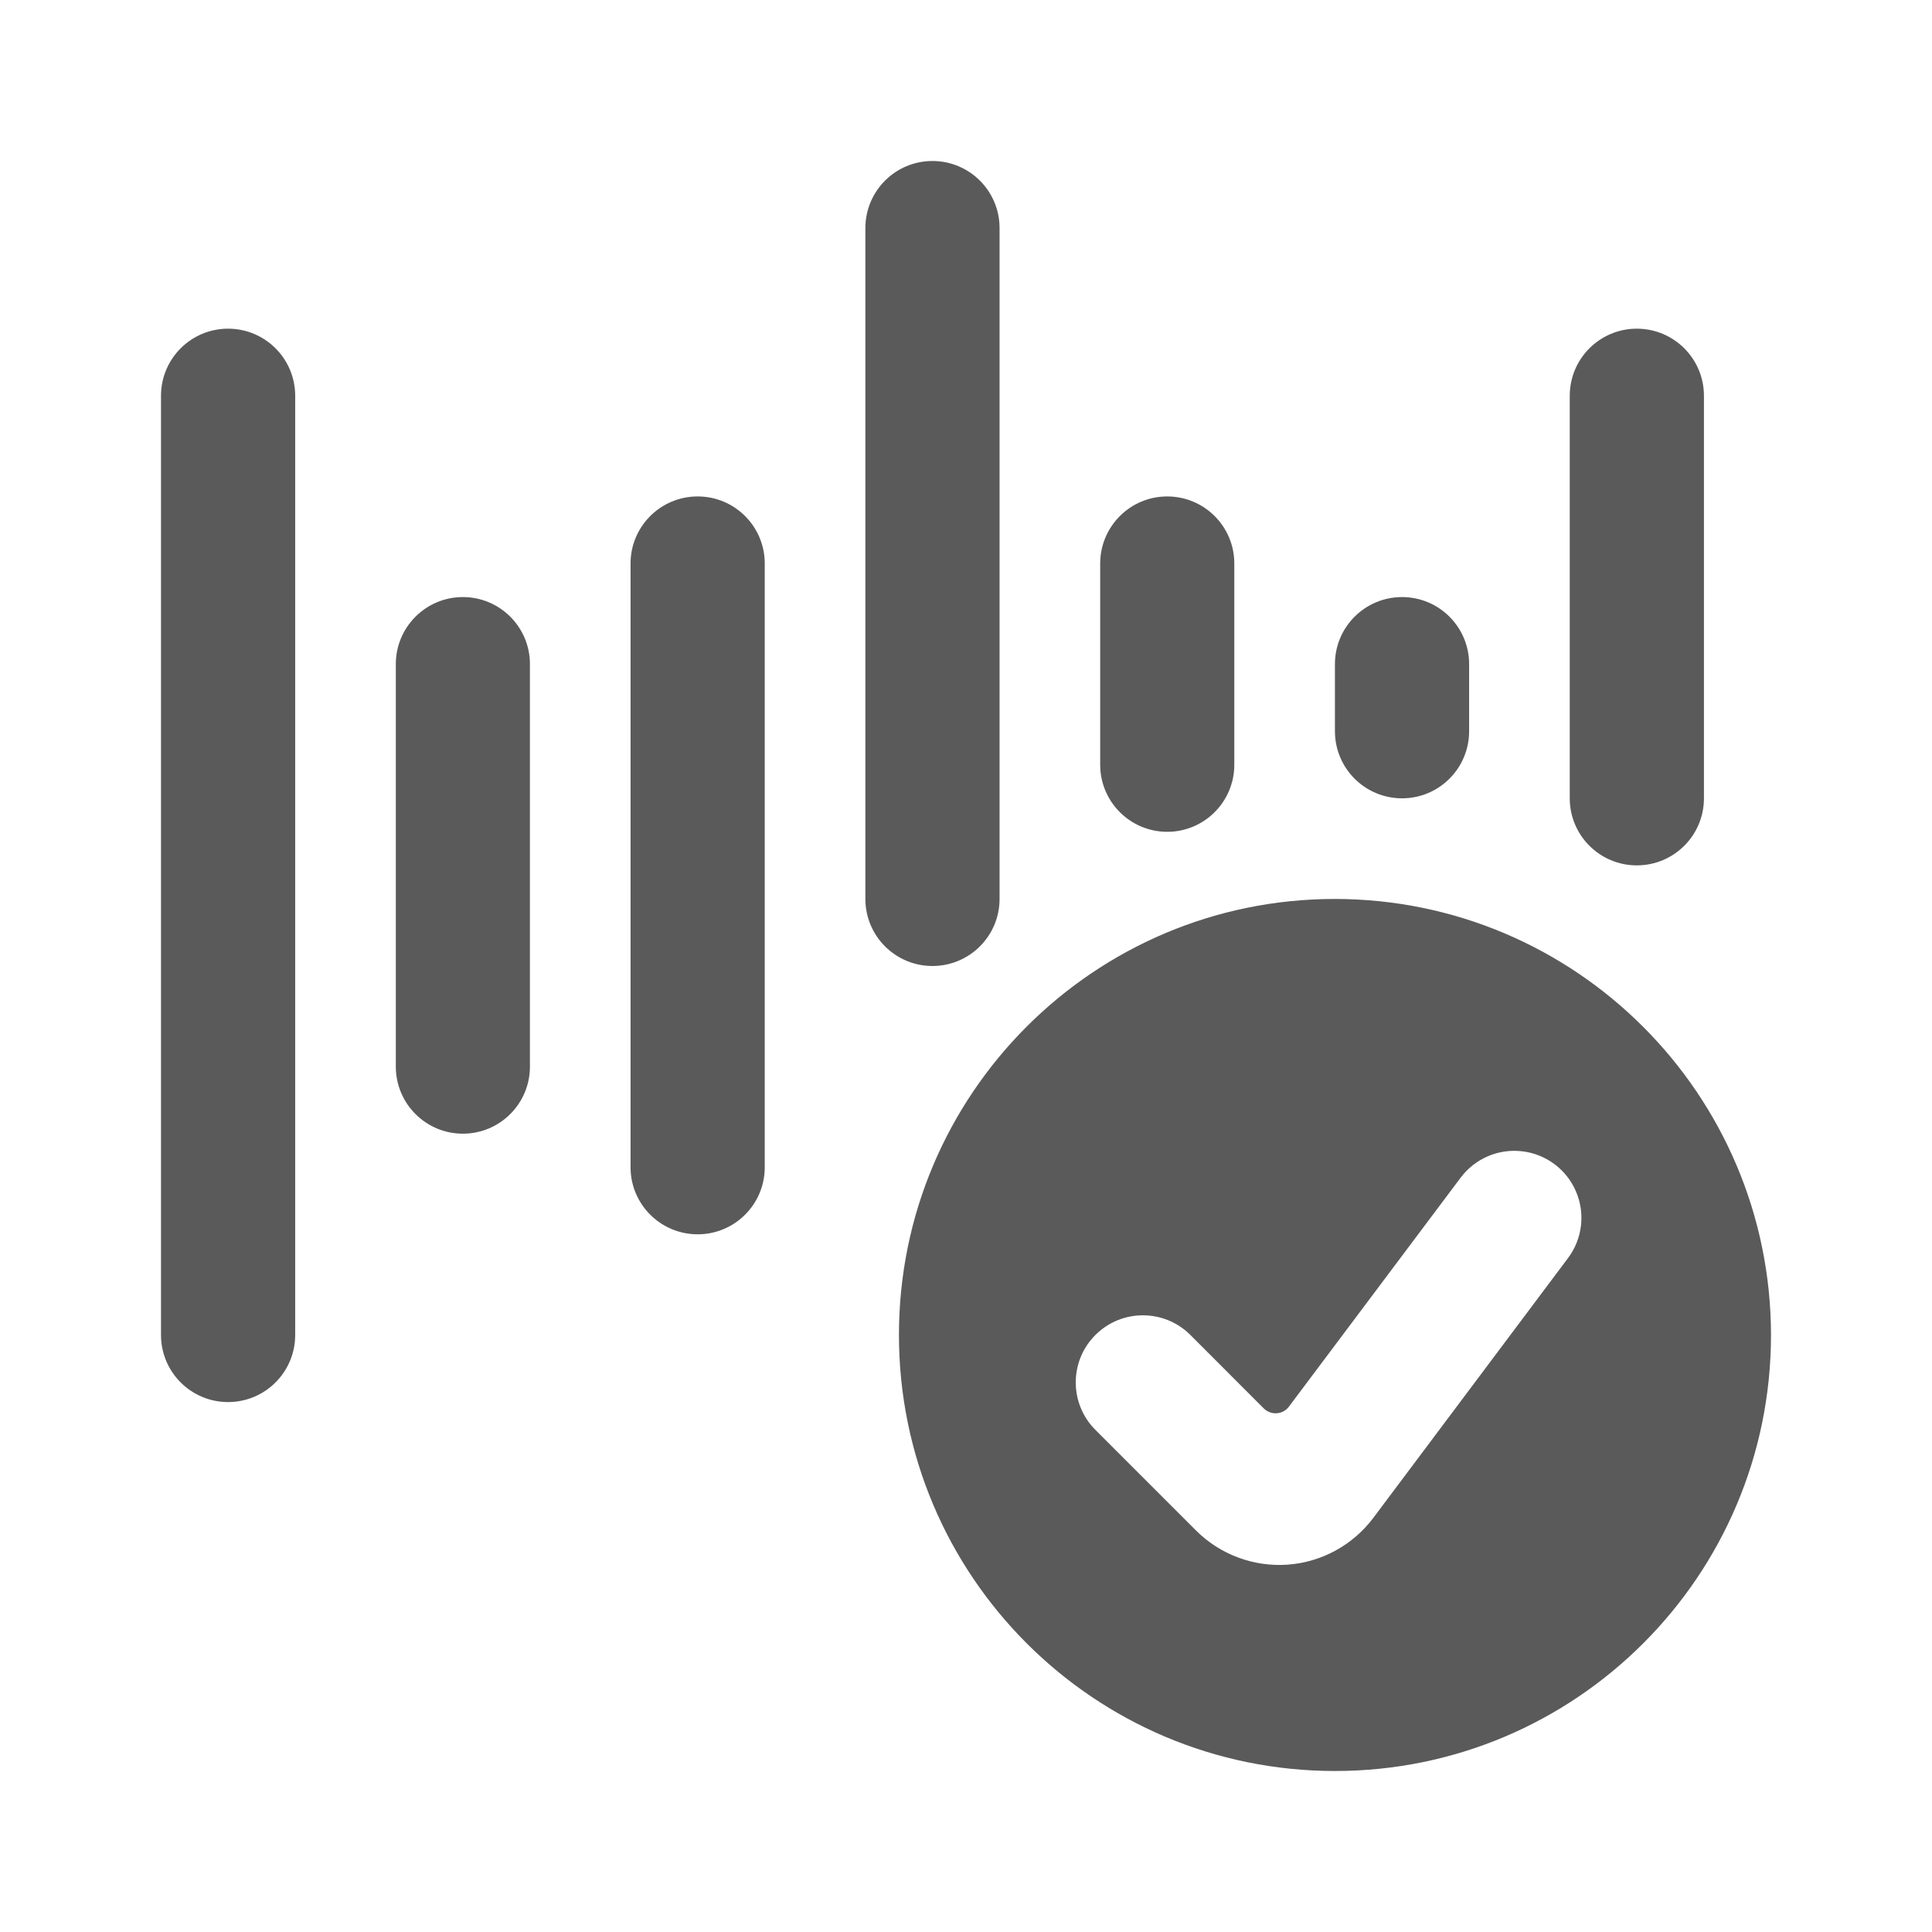 <?xml version="1.0" encoding="UTF-8"?>
<svg width="24px" height="24px" viewBox="0 0 24 24" version="1.1" xmlns="http://www.w3.org/2000/svg" xmlns:xlink="http://www.w3.org/1999/xlink">
    <title>1. Interface Essentials/voice_id_approved</title>
    <g id="1.-Interface-Essentials/voice_id_approved" stroke="none" stroke-width="1" fill="none" fill-rule="evenodd">
        <path d="M16.583,11.167 C19.573,11.17 21.996,13.593 22,16.583 C22,19.575 19.575,22 16.583,22 C13.592,22 11.167,19.575 11.167,16.583 C11.167,13.592 13.592,11.167 16.583,11.167 Z M18.911,14.302 C18.616,14.266 18.324,14.391 18.145,14.629 L18.145,14.629 L16.012,17.473 C15.976,17.522 15.921,17.552 15.86,17.556 C15.8,17.56 15.741,17.538 15.698,17.495 L15.698,17.495 L14.787,16.583 C14.461,16.258 13.934,16.258 13.608,16.583 C13.282,16.908 13.282,17.436 13.607,17.762 L13.607,17.762 L14.857,19.012 C15.156,19.311 15.571,19.466 15.993,19.437 C16.415,19.407 16.803,19.196 17.058,18.858 L17.058,18.858 L19.478,15.629 C19.657,15.391 19.695,15.076 19.578,14.802 C19.461,14.528 19.207,14.337 18.911,14.302 Z M2.833,4.083 C3.294,4.083 3.667,4.456 3.667,4.917 L3.667,4.917 L3.667,16.583 C3.667,17.044 3.294,17.417 2.833,17.417 C2.373,17.417 2,17.044 2,16.583 L2,16.583 L2,4.917 C2,4.456 2.373,4.083 2.833,4.083 Z M8.667,6.167 C9.127,6.167 9.5,6.54 9.5,7 L9.5,7 L9.5,14.5 C9.5,14.96 9.127,15.333 8.667,15.333 C8.206,15.333 7.833,14.96 7.833,14.5 L7.833,14.5 L7.833,7 C7.833,6.54 8.206,6.167 8.667,6.167 Z M5.75,7.417 C6.21,7.417 6.583,7.79 6.583,8.25 L6.583,8.25 L6.583,13.25 C6.583,13.71 6.21,14.083 5.75,14.083 C5.29,14.083 4.917,13.71 4.917,13.25 L4.917,13.25 L4.917,8.25 C4.917,7.79 5.29,7.417 5.75,7.417 Z M11.583,2 C12.044,2 12.417,2.373 12.417,2.833 L12.417,2.833 L12.417,11.167 C12.417,11.627 12.044,12 11.583,12 C11.123,12 10.75,11.627 10.75,11.167 L10.75,11.167 L10.75,2.833 C10.75,2.373 11.123,2 11.583,2 Z M20.333,4.083 C20.794,4.083 21.167,4.456 21.167,4.917 L21.167,4.917 L21.167,9.917 C21.167,10.377 20.794,10.75 20.333,10.75 C19.873,10.75 19.5,10.377 19.5,9.917 L19.5,9.917 L19.5,4.917 C19.5,4.456 19.873,4.083 20.333,4.083 Z M14.5,6.167 C14.96,6.167 15.333,6.54 15.333,7 L15.333,7 L15.333,9.5 C15.333,9.96 14.96,10.333 14.5,10.333 C14.04,10.333 13.667,9.96 13.667,9.5 L13.667,9.5 L13.667,7 C13.667,6.54 14.04,6.167 14.5,6.167 Z M17.417,7.417 C17.877,7.417 18.25,7.79 18.25,8.25 L18.25,8.25 L18.25,9.083 C18.25,9.544 17.877,9.917 17.417,9.917 C16.956,9.917 16.583,9.544 16.583,9.083 L16.583,9.083 L16.583,8.25 C16.583,7.79 16.956,7.417 17.417,7.417 Z" id="🖍-Color" fill="#5A5A5A"></path>
        <rect id="_Transparent_Rectangle_" x="0" y="0" width="24" height="24"></rect>
    </g>
</svg>